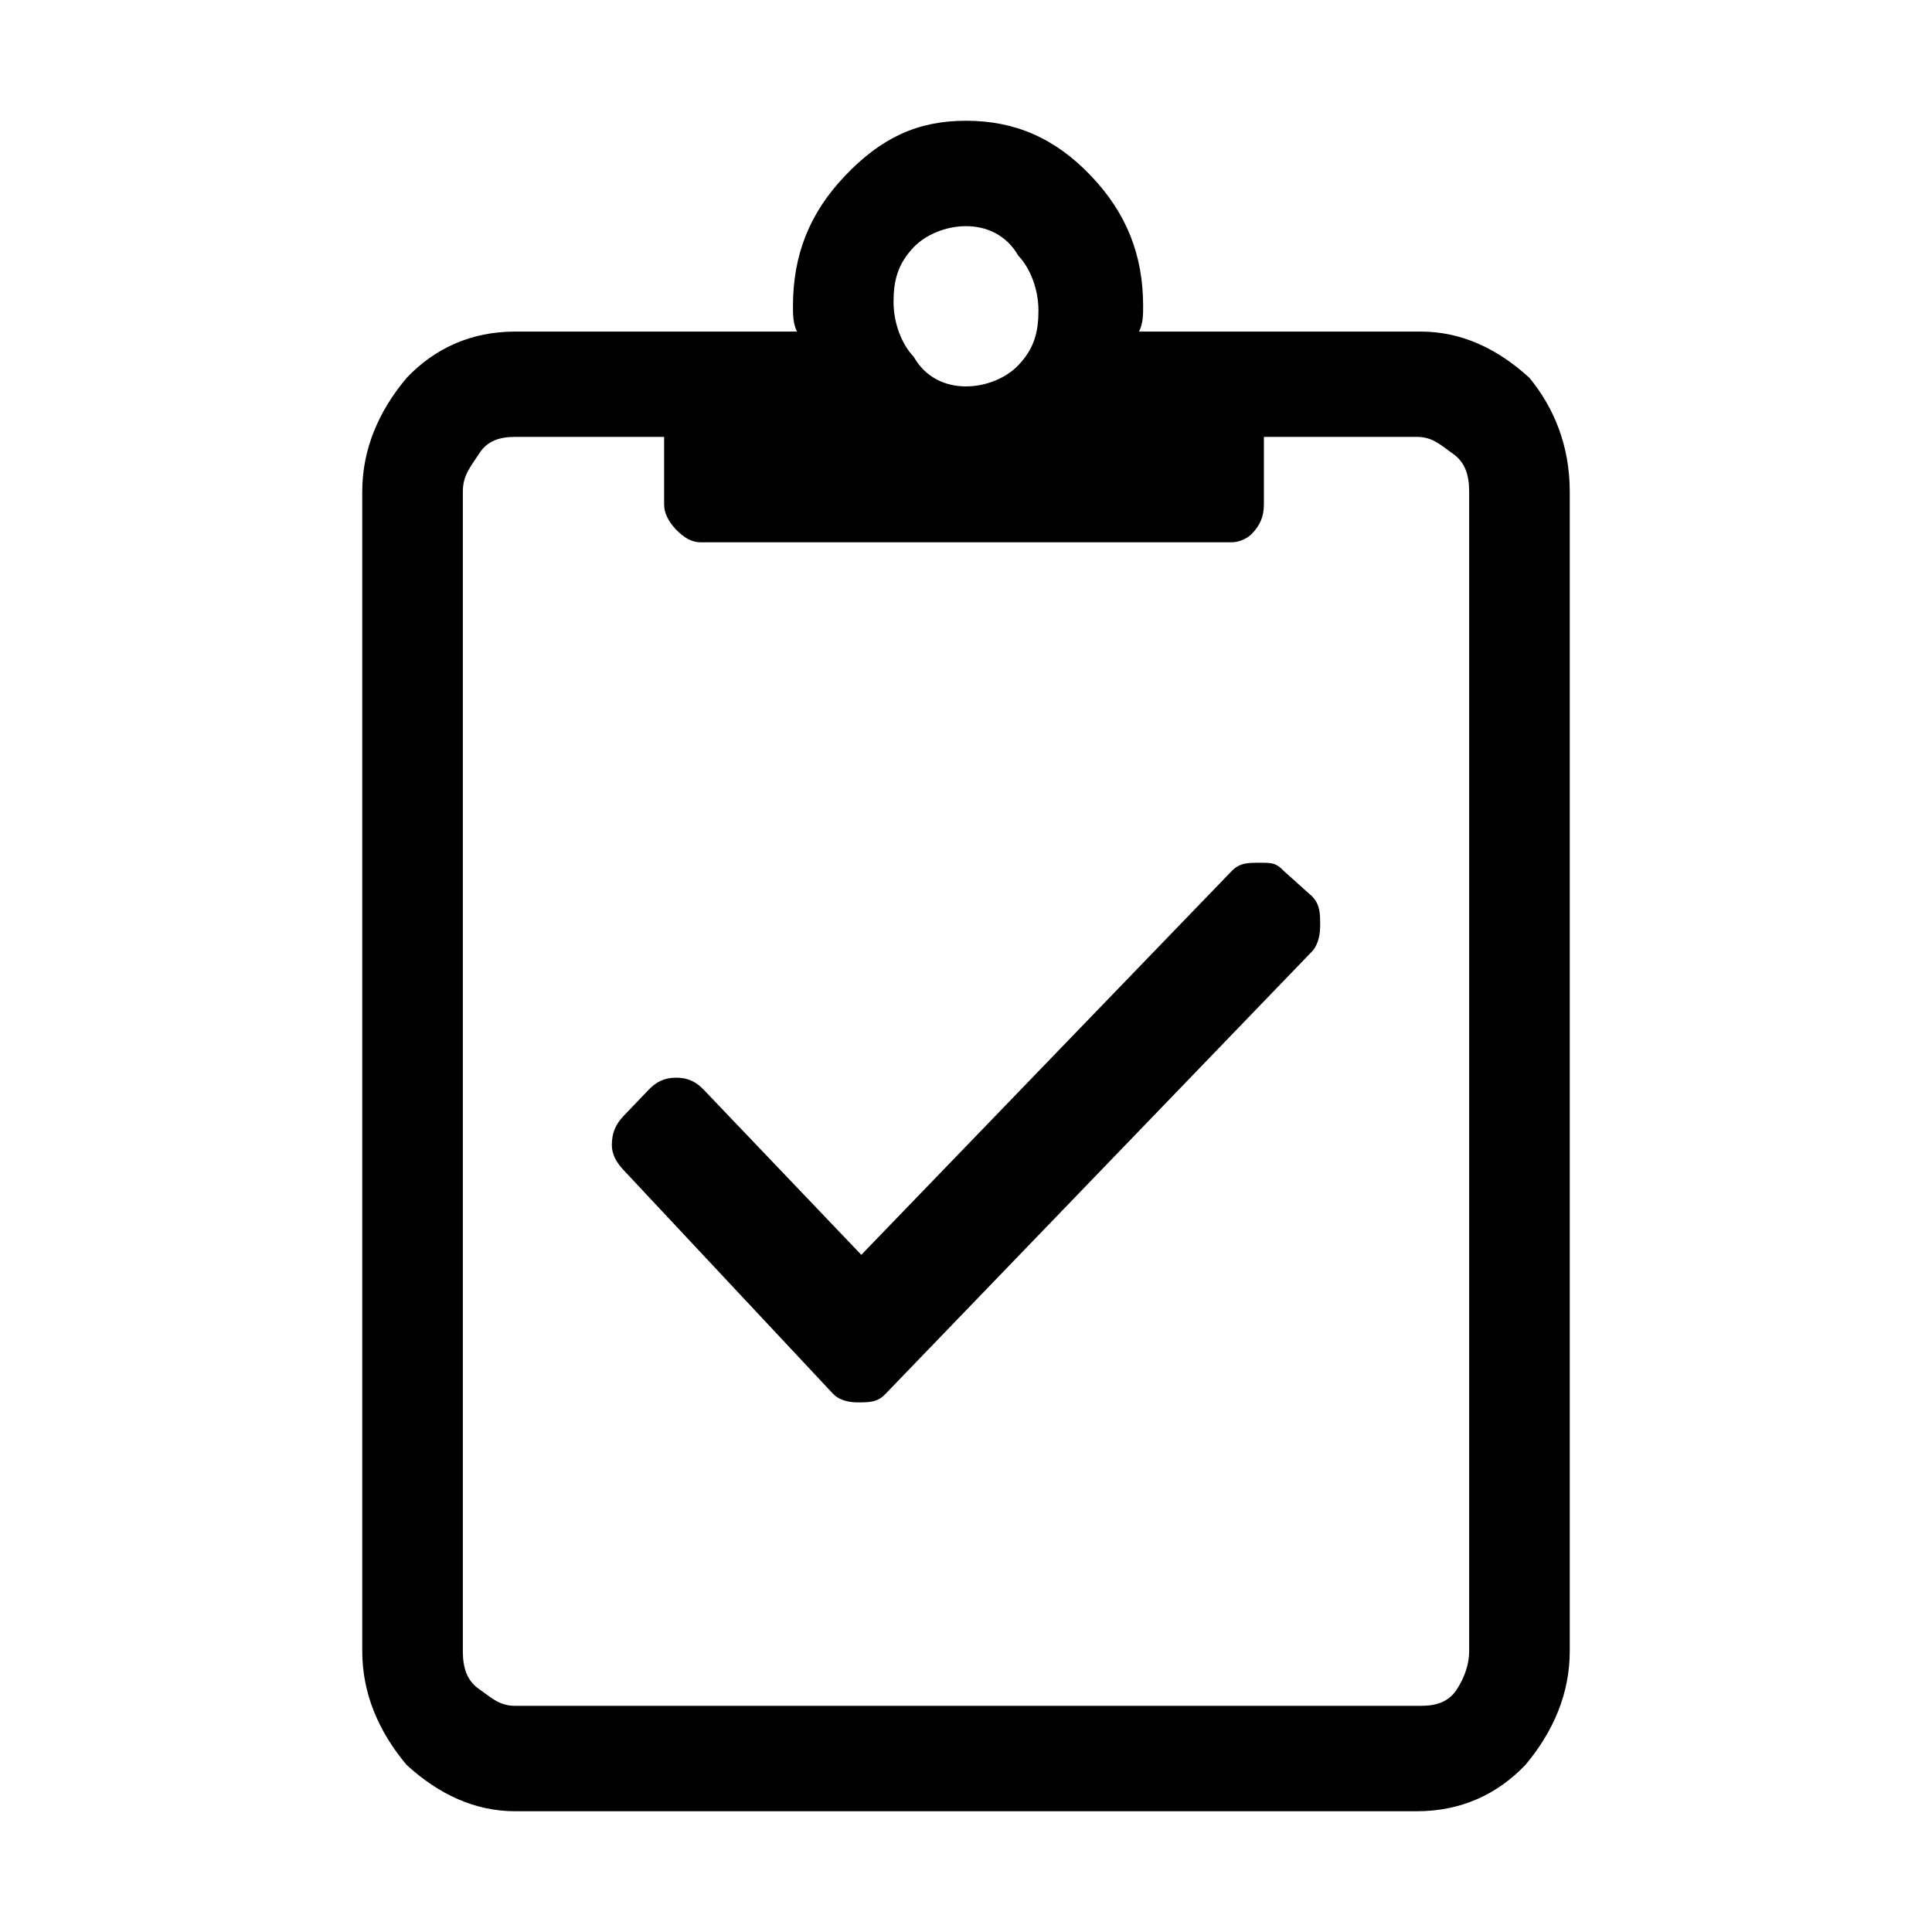 <svg width="16" height="16" viewBox="0 0 16 16" fill="currentColor" xmlns="http://www.w3.org/2000/svg">
<path d="M11.767 2.746C12.1 2.746 12.4 2.885 12.667 3.13C12.867 3.374 13 3.688 13 4.072V13.673C13 14.022 12.867 14.337 12.633 14.616C12.4 14.86 12.1 15 11.733 15H4.267C3.933 15 3.633 14.86 3.367 14.616C3.133 14.337 3 14.022 3 13.673V4.072C3 3.723 3.133 3.409 3.367 3.13C3.6 2.885 3.9 2.746 4.267 2.746H6.6C6.567 2.676 6.567 2.606 6.567 2.536C6.567 2.117 6.7 1.768 7 1.454C7.3 1.14 7.6 1 8 1C8.4 1 8.733 1.14 9.033 1.454C9.333 1.768 9.467 2.117 9.467 2.536C9.467 2.606 9.467 2.676 9.433 2.746H11.767ZM12.167 13.673V4.072C12.167 3.933 12.133 3.828 12.033 3.758C11.933 3.688 11.867 3.618 11.733 3.618H10.467V4.177C10.467 4.282 10.433 4.352 10.367 4.421C10.333 4.456 10.267 4.491 10.2 4.491H5.8C5.733 4.491 5.667 4.456 5.6 4.387C5.533 4.317 5.5 4.247 5.5 4.177V3.618H4.267C4.133 3.618 4.033 3.653 3.967 3.758C3.9 3.863 3.833 3.933 3.833 4.072V13.673C3.833 13.813 3.867 13.918 3.967 13.988C4.067 14.057 4.133 14.127 4.267 14.127H11.767C11.9 14.127 12 14.092 12.067 13.988C12.133 13.883 12.167 13.778 12.167 13.673ZM10.633 7.214L10.867 7.424C10.933 7.494 10.933 7.564 10.933 7.668C10.933 7.773 10.9 7.843 10.867 7.878L7.333 11.544C7.267 11.614 7.2 11.614 7.1 11.614C7 11.614 6.933 11.579 6.9 11.544L5.167 9.693C5.1 9.623 5.067 9.554 5.067 9.484C5.067 9.379 5.1 9.309 5.167 9.239L5.367 9.03C5.433 8.96 5.5 8.925 5.6 8.925C5.7 8.925 5.767 8.96 5.833 9.03L7.133 10.392L10.2 7.214C10.267 7.145 10.333 7.145 10.433 7.145C10.533 7.145 10.567 7.145 10.633 7.214ZM8 1.873C7.833 1.873 7.667 1.943 7.567 2.047C7.433 2.187 7.4 2.327 7.4 2.501C7.4 2.676 7.467 2.85 7.567 2.955C7.667 3.13 7.833 3.2 8 3.2C8.167 3.2 8.333 3.13 8.433 3.025C8.567 2.885 8.6 2.746 8.6 2.571C8.6 2.397 8.533 2.222 8.433 2.117C8.333 1.943 8.167 1.873 8 1.873Z" />
</svg>
